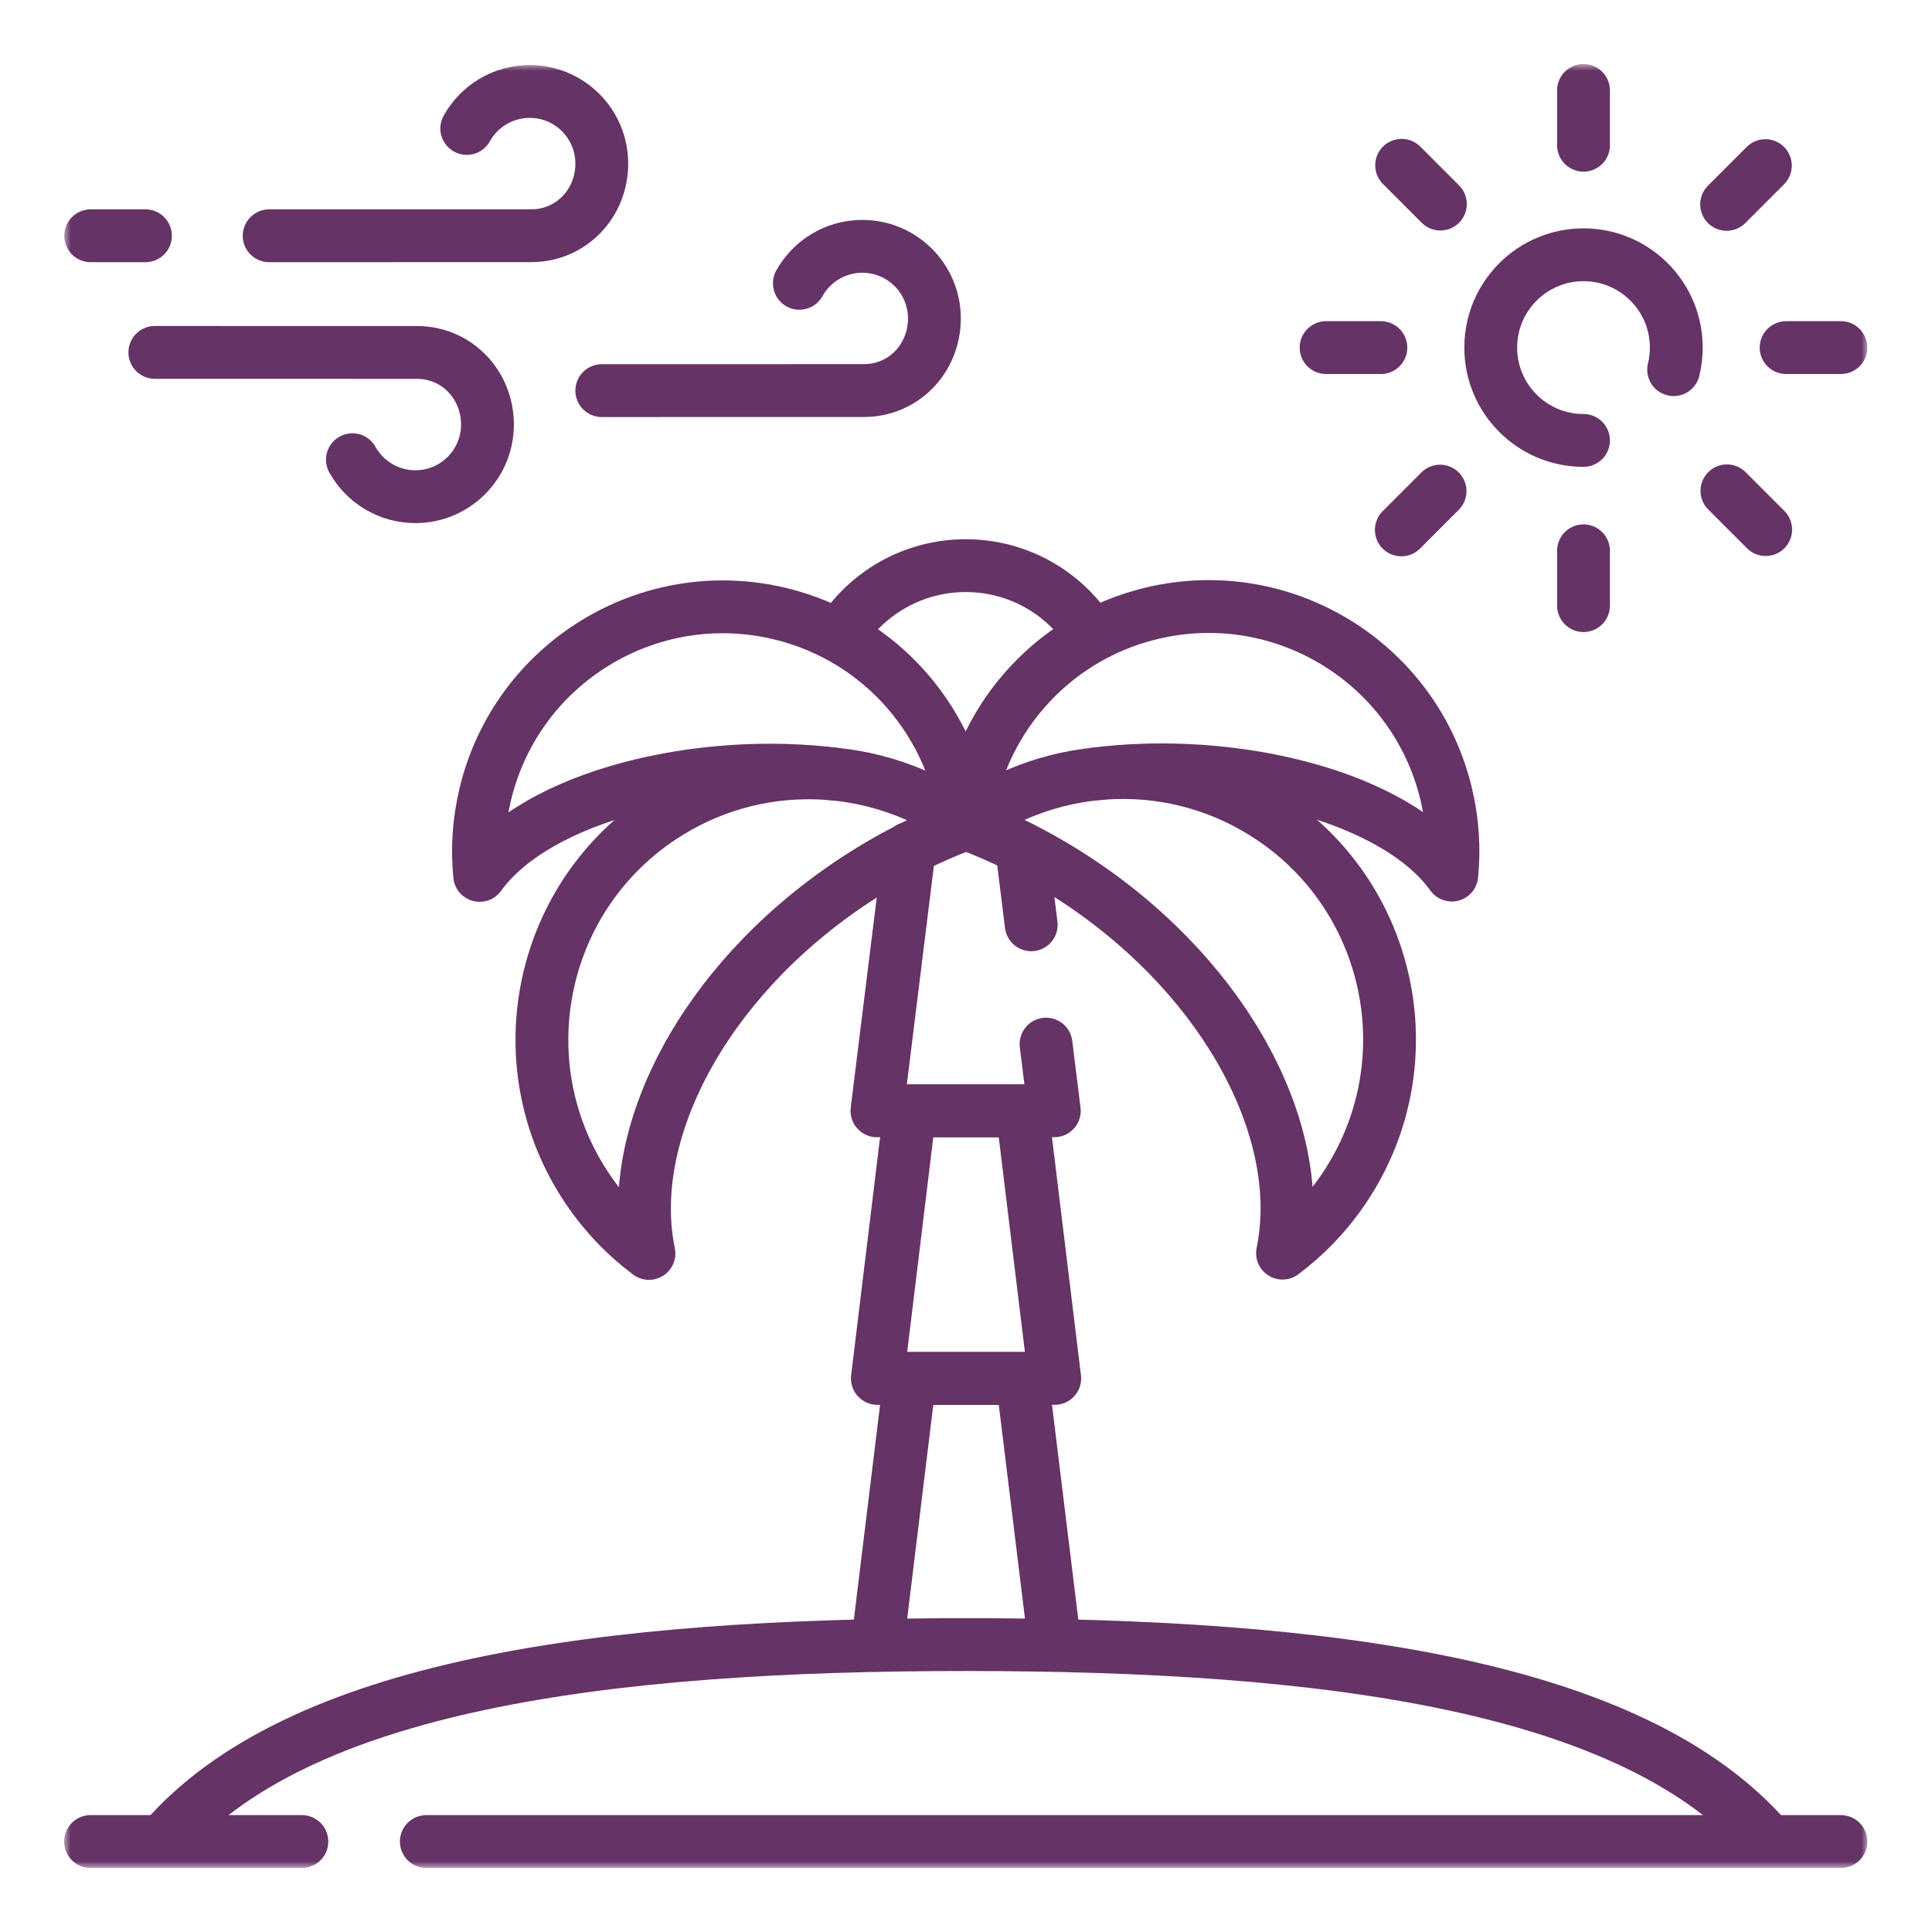 <svg width="150" height="150" viewBox="0 0 150 150" fill="none" xmlns="http://www.w3.org/2000/svg">
<mask id="mask0_629_2331" style="mask-type:luminance" maskUnits="userSpaceOnUse" x="5" y="5" width="140" height="140">
<path d="M5 5H145V145H5V5Z" fill="white"/>
</mask>
<g mask="url(#mask0_629_2331)">
<path d="M33.1 142.977H142.928" stroke="#663366" stroke-width="4.102" stroke-miterlimit="10" stroke-linecap="round" stroke-linejoin="round"/>
<path d="M7.029 142.977H23.436" stroke="#663366" stroke-width="4.102" stroke-miterlimit="10" stroke-linecap="round" stroke-linejoin="round"/>
<path d="M12.604 142.977C23.046 130.762 47.044 127.686 74.98 127.686C102.915 127.686 126.913 130.762 137.356 142.977" stroke="#663366" stroke-width="4.102" stroke-miterlimit="10" stroke-linejoin="round"/>
<path d="M122.943 11.277V7.021" stroke="#663366" stroke-width="4.102" stroke-miterlimit="10" stroke-linecap="round"/>
<path d="M122.943 47.02V42.764" stroke="#663366" stroke-width="4.102" stroke-miterlimit="10" stroke-linecap="round"/>
<path d="M138.674 26.988H142.927" stroke="#663366" stroke-width="4.102" stroke-miterlimit="10" stroke-linecap="round"/>
<path d="M102.957 26.988H107.21" stroke="#663366" stroke-width="4.102" stroke-miterlimit="10" stroke-linecap="round"/>
<path d="M134.055 15.867L137.062 12.858" stroke="#663366" stroke-width="4.102" stroke-miterlimit="10" stroke-linecap="round"/>
<path d="M108.799 41.141L111.806 38.131" stroke="#663366" stroke-width="4.102" stroke-miterlimit="10" stroke-linecap="round"/>
<path d="M134.078 38.108L137.086 41.117" stroke="#663366" stroke-width="4.102" stroke-miterlimit="10" stroke-linecap="round"/>
<path d="M108.822 12.834L111.83 15.844" stroke="#663366" stroke-width="4.102" stroke-miterlimit="10" stroke-linecap="round"/>
<path d="M122.943 34.195C118.965 34.195 115.74 30.968 115.74 26.988C115.74 23.007 118.965 19.78 122.943 19.78C126.921 19.78 130.146 23.007 130.146 26.988C130.146 27.578 130.075 28.151 129.941 28.7" stroke="#663366" stroke-width="4.102" stroke-miterlimit="10" stroke-linecap="round"/>
<path d="M27.362 35.691C28.319 37.404 30.149 38.562 32.25 38.562C35.34 38.562 37.846 36.056 37.846 32.963C37.846 29.87 35.464 27.364 32.373 27.364L12.021 27.36" stroke="#663366" stroke-width="4.102" stroke-miterlimit="10" stroke-linecap="round"/>
<path d="M36.239 9.973C37.196 8.26 39.026 7.102 41.127 7.102C44.218 7.102 46.723 9.609 46.723 12.701C46.723 15.794 44.34 18.301 41.25 18.301L20.898 18.305" stroke="#663366" stroke-width="4.102" stroke-miterlimit="10" stroke-linecap="round"/>
<path d="M62.063 21.997C63.02 20.284 64.85 19.125 66.951 19.125C70.042 19.125 72.547 21.632 72.547 24.725C72.547 27.817 70.165 30.324 67.074 30.324L46.723 30.328" stroke="#663366" stroke-width="4.102" stroke-miterlimit="10" stroke-linecap="round"/>
<path d="M7.039 18.305H11.292" stroke="#663366" stroke-width="4.102" stroke-miterlimit="10" stroke-linecap="round"/>
<path d="M74.978 63.963C74.109 56.26 68.536 49.565 60.563 47.645C50.378 45.193 40.132 51.462 37.68 61.648C37.168 63.775 37.036 65.904 37.24 67.965C41.704 61.78 54.363 58.729 65.049 60.129" stroke="#663366" stroke-width="4.102" stroke-miterlimit="10" stroke-linejoin="round"/>
<path d="M65.971 68.609C68.898 66.635 71.941 65.087 74.98 63.964C68.133 58.985 58.631 58.539 51.207 63.548C41.722 69.946 39.22 82.821 45.618 92.306C46.955 94.286 48.573 95.962 50.384 97.316C48.473 88.107 54.541 76.319 65.971 68.609Z" stroke="#663366" stroke-width="4.102" stroke-miterlimit="10" stroke-linejoin="round"/>
<path d="M74.978 63.939C75.847 56.236 81.421 49.541 89.394 47.622C99.579 45.169 109.825 51.439 112.277 61.624C112.789 63.751 112.921 65.881 112.716 67.941C108.253 61.757 95.594 58.706 84.908 60.105" stroke="#663366" stroke-width="4.102" stroke-miterlimit="10" stroke-linejoin="round"/>
<path d="M83.987 68.586C81.06 66.611 78.017 65.063 74.978 63.94C81.825 58.961 91.326 58.516 98.751 63.524C108.235 69.922 110.738 82.798 104.339 92.282C103.003 94.263 101.385 95.939 99.574 97.293C101.485 88.084 95.417 76.296 83.987 68.586Z" stroke="#663366" stroke-width="4.102" stroke-miterlimit="10" stroke-linejoin="round"/>
<path d="M65.164 49.41C67.189 46.115 70.827 43.917 74.978 43.917C79.121 43.917 82.753 46.106 84.781 49.391" stroke="#663366" stroke-width="4.102" stroke-miterlimit="10" stroke-linejoin="round"/>
<path d="M81.214 81.064L81.856 86.24L68.086 86.242L70.611 65.851" stroke="#663366" stroke-width="4.102" stroke-miterlimit="10" stroke-linecap="round" stroke-linejoin="round"/>
<path d="M79.326 65.85L80.064 71.801" stroke="#663366" stroke-width="4.102" stroke-miterlimit="10" stroke-linecap="round" stroke-linejoin="round"/>
<path d="M81.889 107.018L68.119 107.02L70.644 86.243L79.359 86.242L81.889 107.018Z" stroke="#663366" stroke-width="4.102" stroke-miterlimit="10" stroke-linejoin="round"/>
<path d="M68.121 127.688L70.646 107.023L79.361 107.022L81.891 127.686" stroke="#663366" stroke-width="4.102" stroke-miterlimit="10" stroke-linejoin="round"/>
</g>
</svg>
